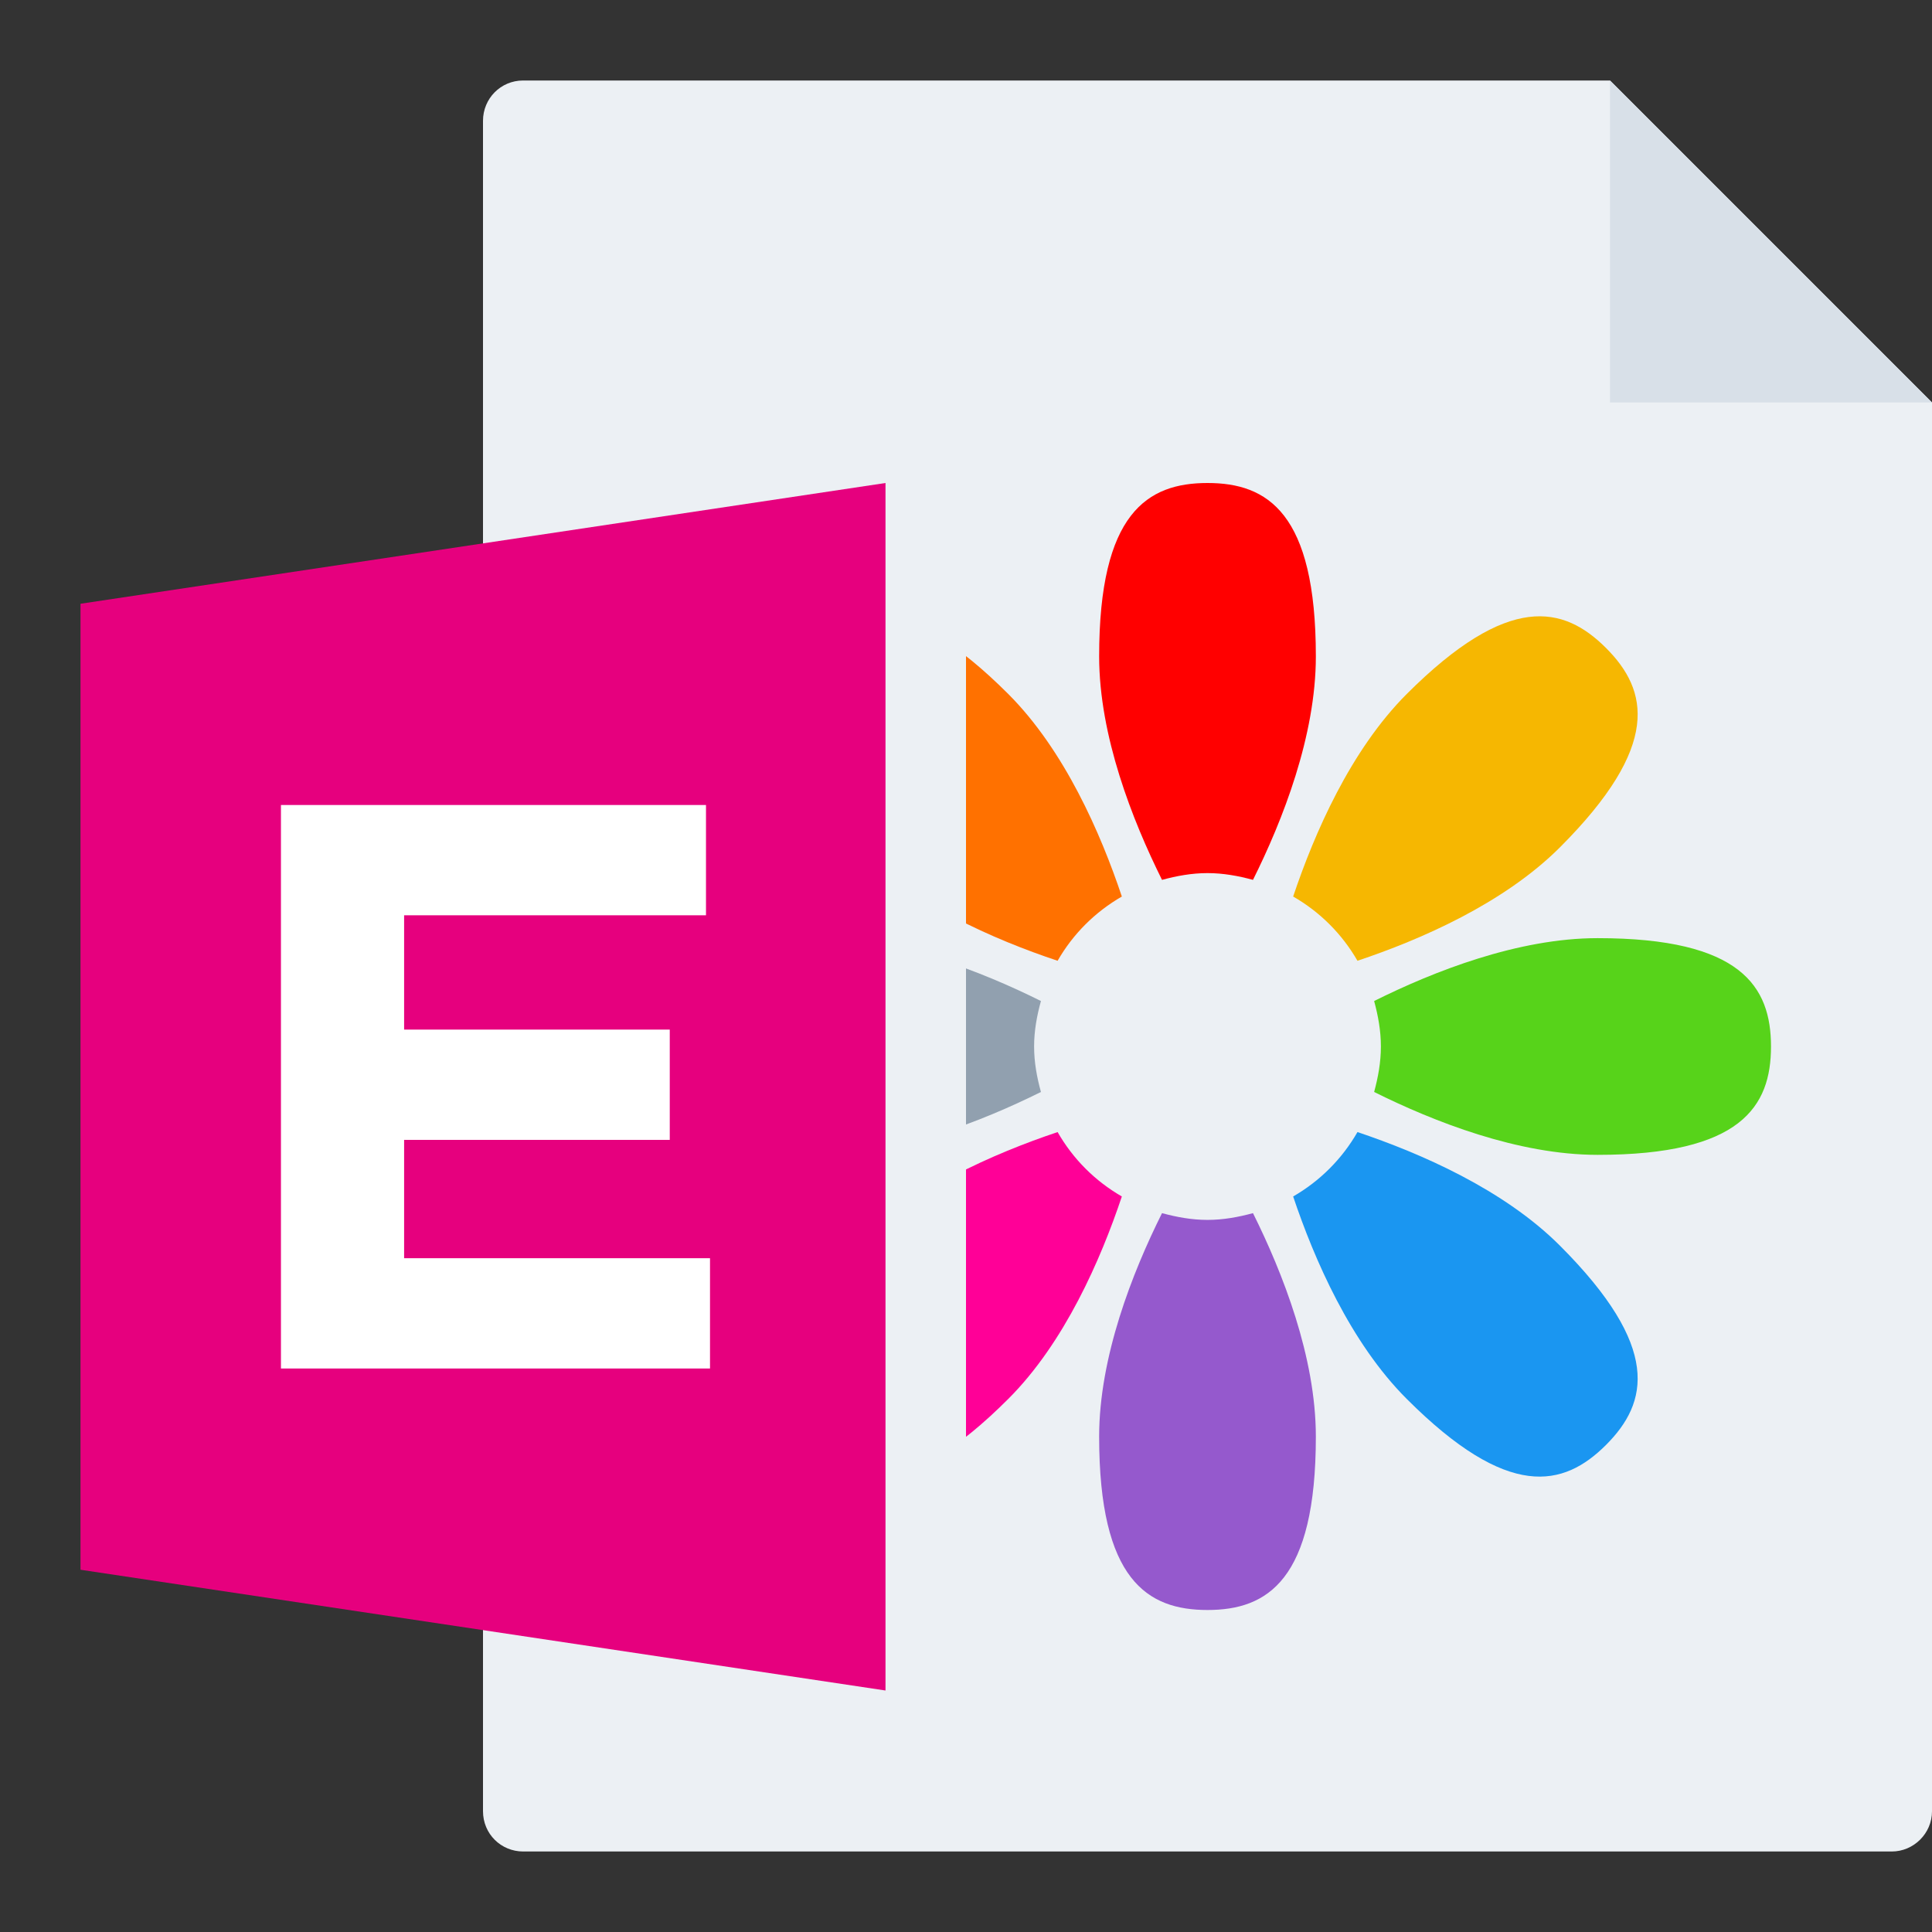 <svg width="24" height="24" viewBox="0 0 24 24" fill="none" xmlns="http://www.w3.org/2000/svg">
<rect x="0" y="0" width="24" height="24" fill="#333333" stroke="none"/>
<g id="m/mime_img_eps/mime_img_eps_24x24">
<g id="24/baseshape">
<g id="24/baseshape_2">
<path id="OutsideBorder" fill-rule="evenodd" clip-rule="evenodd" d="M24 22.5C24 22.776 23.772 23 23.5 23H6.5C6.224 23 6 22.782 6 22.499V1.501C6 1.224 6.22 1 6.498 1H20L24 5V22.5Z" fill="#ECF0F4"/>
</g>
<g id="flower">
<path id="Shape" d="M15.565 10.93C15.934 10.19 16.346 9.141 16.346 8.154C16.346 6.369 15.744 6 15 6C14.256 6 13.654 6.369 13.654 8.154C13.654 9.141 14.067 10.19 14.435 10.93C14.616 10.881 14.803 10.846 15 10.846C15.197 10.846 15.384 10.881 15.565 10.93Z" fill="#FF0000"/>
<path id="Shape_2" d="M14.435 15.07C14.066 15.809 13.654 16.858 13.654 17.846C13.654 19.63 14.256 20 15 20C15.744 20 16.346 19.63 16.346 17.846C16.346 16.858 15.933 15.809 15.565 15.07C15.384 15.119 15.197 15.154 15 15.154C14.803 15.154 14.616 15.119 14.435 15.07Z" fill="#9559CD"/>
<path id="Shape_3" fill-rule="evenodd" clip-rule="evenodd" d="M13.936 11.137C13.674 10.354 13.224 9.32 12.525 8.621C11.264 7.36 10.576 7.524 10.05 8.049C9.524 8.575 9.36 9.263 10.621 10.525C11.32 11.224 12.354 11.674 13.138 11.935C13.329 11.602 13.603 11.329 13.936 11.137Z" fill="#FF7100"/>
<path id="Shape_4" d="M16.064 14.863C16.327 15.646 16.776 16.68 17.475 17.378C18.737 18.64 19.424 18.475 19.95 17.95C20.476 17.424 20.64 16.737 19.379 15.475C18.68 14.775 17.646 14.326 16.863 14.063C16.671 14.397 16.397 14.671 16.064 14.863Z" fill="#1A96F1"/>
<path id="Shape_5" fill-rule="evenodd" clip-rule="evenodd" d="M12.931 12.435C12.19 12.066 11.142 11.654 10.154 11.654C8.369 11.654 8 12.256 8 13C8 13.744 8.369 14.346 10.154 14.346C11.142 14.346 12.19 13.933 12.931 13.565C12.881 13.384 12.846 13.197 12.846 13C12.846 12.803 12.881 12.616 12.931 12.435Z" fill="#91A0AF"/>
<path id="Shape_6" d="M17.07 13.565C17.81 13.933 18.858 14.346 19.846 14.346C21.63 14.346 22 13.744 22 13C22 12.256 21.63 11.654 19.846 11.654C18.858 11.654 17.81 12.066 17.07 12.435C17.119 12.616 17.154 12.803 17.154 13C17.154 13.197 17.119 13.384 17.07 13.565Z" fill="#57D31A"/>
<path id="Shape_7" d="M13.138 14.063C12.354 14.326 11.32 14.775 10.621 15.475C9.36 16.737 9.525 17.424 10.05 17.95C10.576 18.476 11.263 18.64 12.525 17.378C13.224 16.68 13.674 15.646 13.936 14.863C13.603 14.671 13.329 14.397 13.138 14.063Z" fill="#FF0097"/>
<path id="Shape_8" d="M16.863 11.935C17.646 11.673 18.68 11.224 19.379 10.525C20.64 9.263 20.476 8.575 19.95 8.049C19.424 7.523 18.737 7.36 17.475 8.621C16.776 9.32 16.327 10.354 16.064 11.137C16.397 11.328 16.671 11.602 16.863 11.935Z" fill="#F6B701"/>
</g>
</g>
<g id="24/corner">
<path id="InsideWhite" fill-rule="evenodd" clip-rule="evenodd" d="M20 1L24 5H20V1Z" fill="#D8E0E8"/>
</g>
<g id="24/chard/color/yellow">
<path id="Shape_9" d="M7 6V21L12 22V5L7 6Z" fill="#ECF0F4"/>
<path id="Chard" d="M11 6V21L1 19.5V7.5L11 6Z" fill="#E6007E"/>
</g>
<g id="24/chard/letter/z">
<path id="E" fill-rule="evenodd" clip-rule="evenodd" d="M3.49 17V10H8.77V11.37H5.02V12.79H8.32V14.16H5.02V15.63H8.82V17H3.49Z" fill="white"/>
</g>
</g>
</svg>
